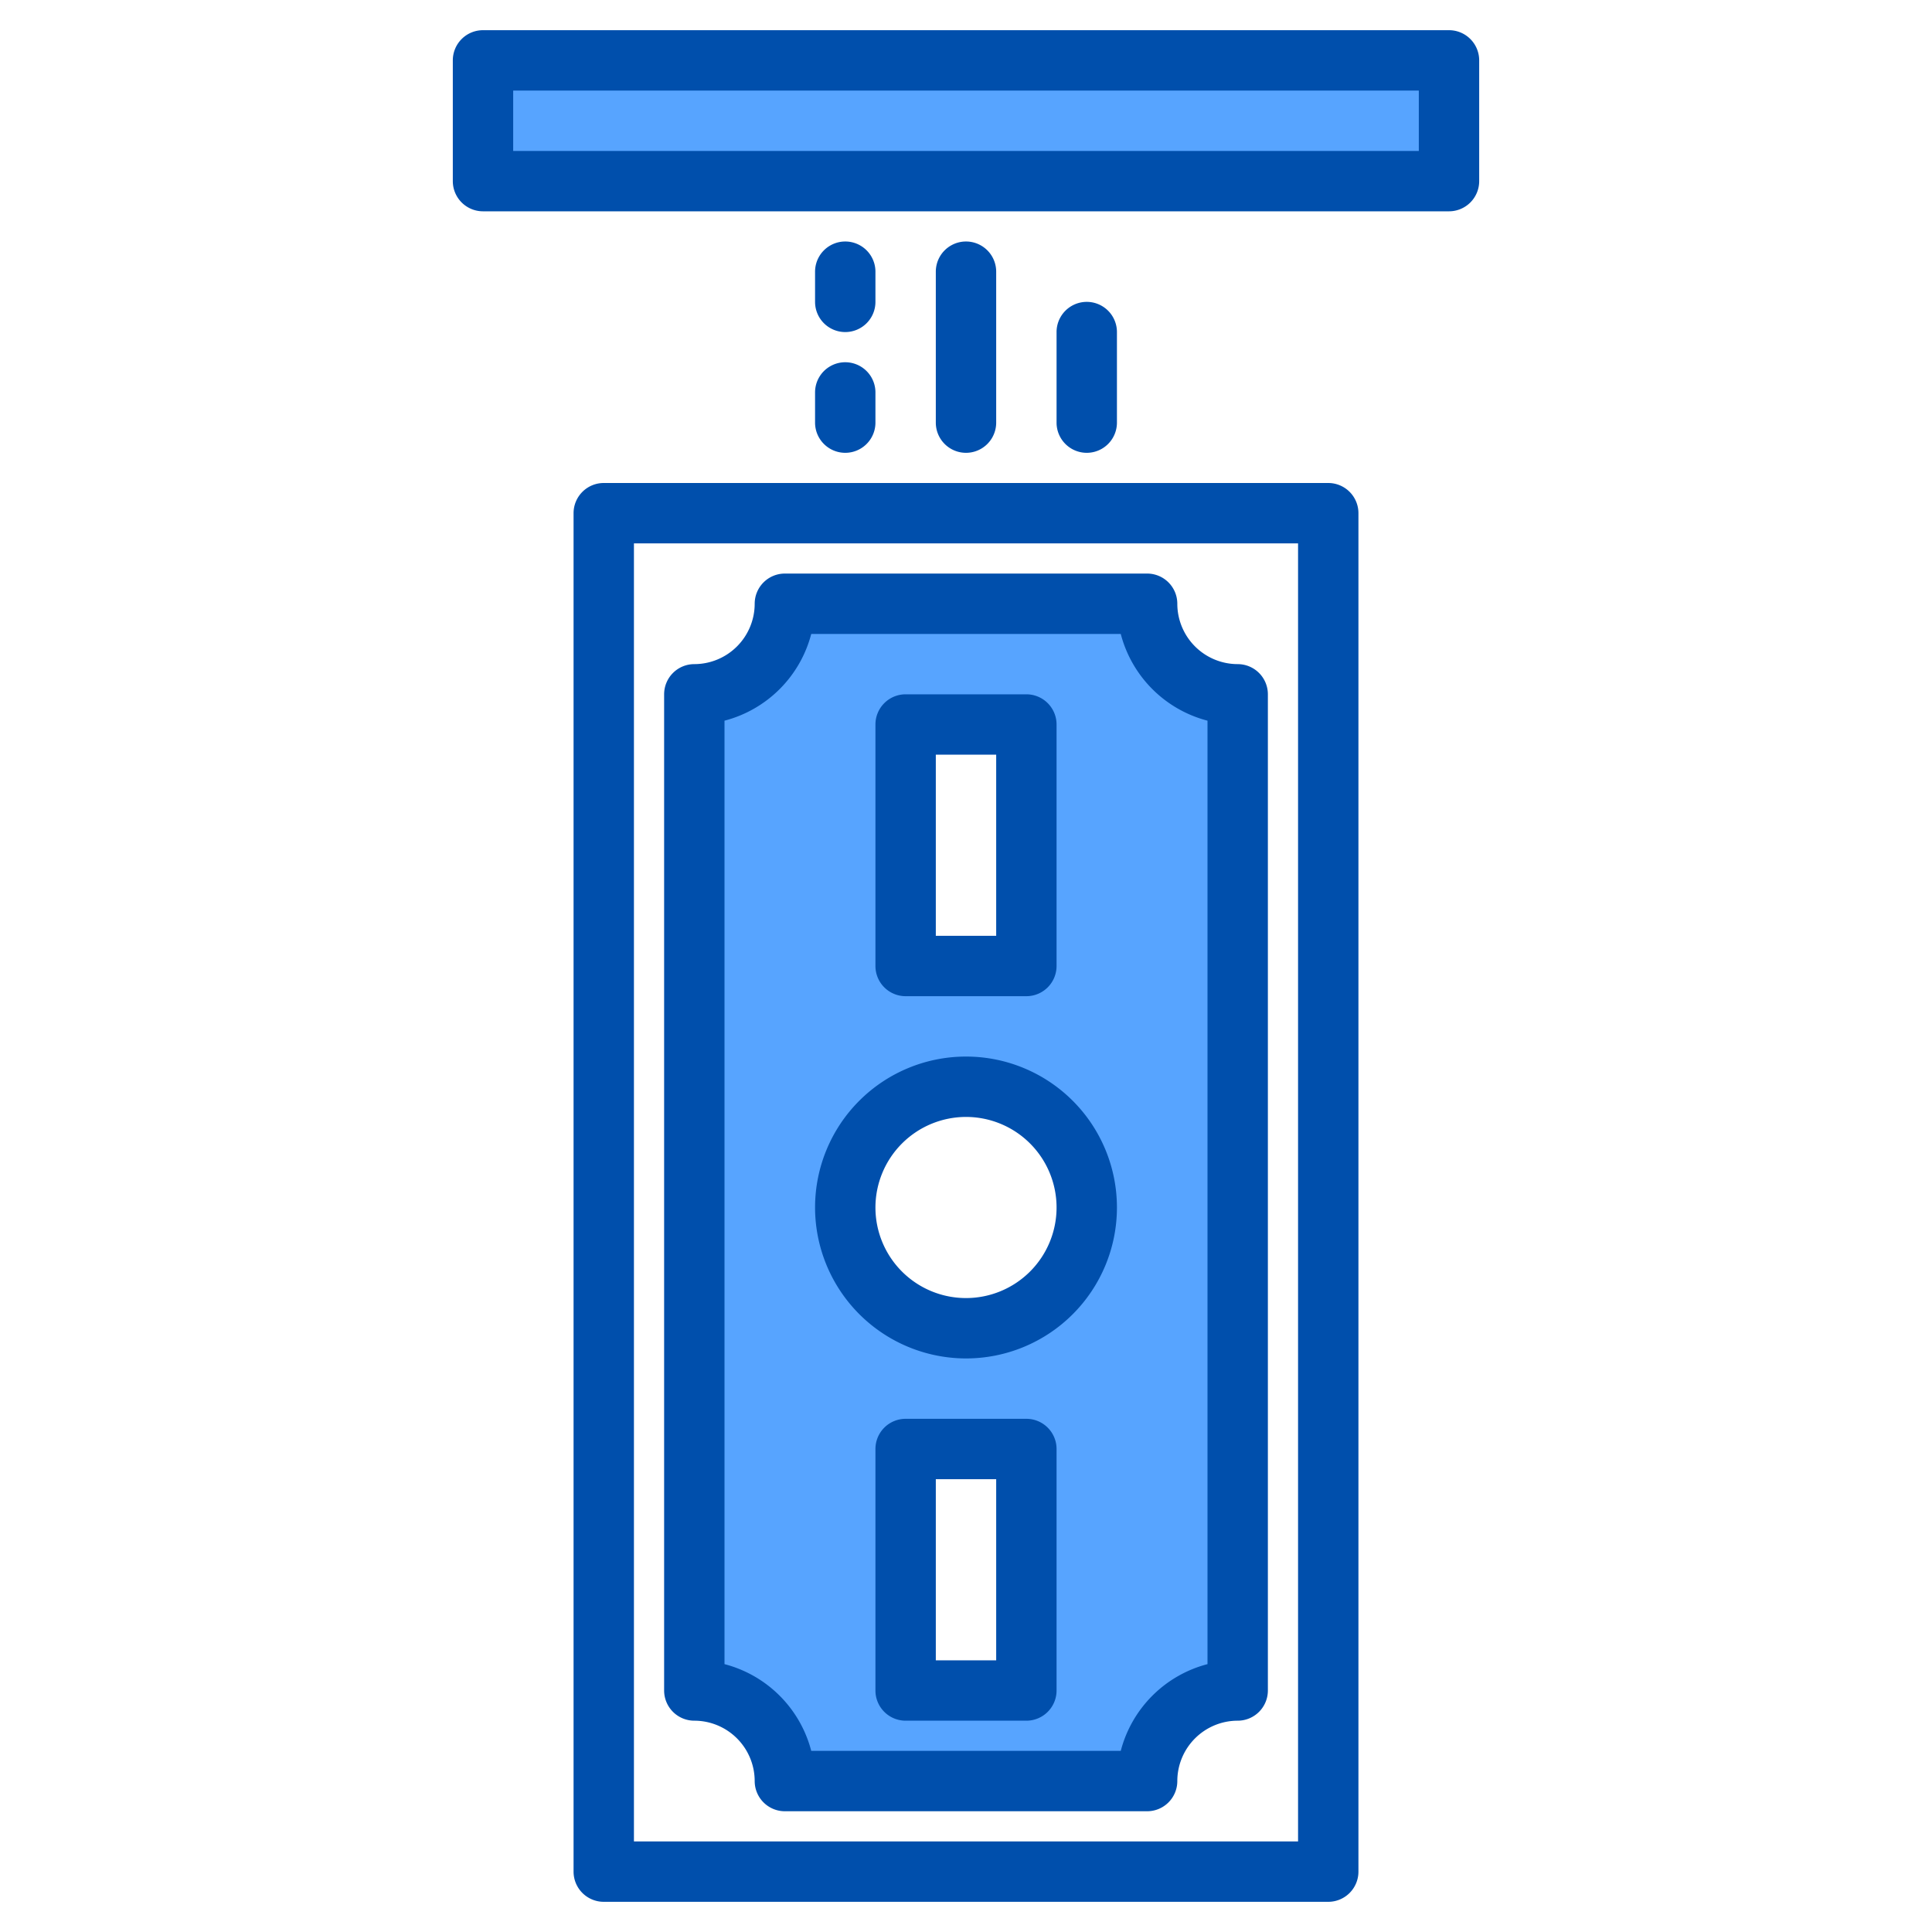 <svg height="512" viewBox="0 0 512 512" width="512" xmlns="http://www.w3.org/2000/svg"><g><g fill="#57a4ff"><path d="m304 160h-96a24.006 24.006 0 0 1 -24 24v264a24.006 24.006 0 0 1 24 24h96a24.006 24.006 0 0 1 24-24v-264a24.006 24.006 0 0 1 -24-24zm-64 32h32v64h-32zm32 256h-32v-64h32zm-16-96a32 32 0 1 1 32-32 32 32 0 0 1 -32 32z"/><path d="m304 160h-96a24.006 24.006 0 0 1 -24 24v264a24.006 24.006 0 0 1 24 24h96a24.006 24.006 0 0 1 24-24v-264a24.006 24.006 0 0 1 -24-24zm-64 32h32v64h-32zm32 256h-32v-64h32zm-16-96a32 32 0 1 1 32-32 32 32 0 0 1 -32 32z"/><path d="m128 16h256v32h-256z"/></g><g fill="#004fac"><path d="m384 8h-256a8 8 0 0 0 -8 8v32a8 8 0 0 0 8 8h256a8 8 0 0 0 8-8v-32a8 8 0 0 0 -8-8zm-8 32h-240v-16h240z"/><path d="m352 128h-192a8 8 0 0 0 -8 8v360a8 8 0 0 0 8 8h192a8 8 0 0 0 8-8v-360a8 8 0 0 0 -8-8zm-8 360h-176v-344h176z"/><path d="m256 360a40 40 0 1 0 -40-40 40.045 40.045 0 0 0 40 40zm0-64a24 24 0 1 1 -24 24 24.028 24.028 0 0 1 24-24z"/><path d="m184 456a16.019 16.019 0 0 1 16 16 8 8 0 0 0 8 8h96a8 8 0 0 0 8-8 16.019 16.019 0 0 1 16-16 8 8 0 0 0 8-8v-264a8 8 0 0 0 -8-8 16.019 16.019 0 0 1 -16-16 8 8 0 0 0 -8-8h-96a8 8 0 0 0 -8 8 16.019 16.019 0 0 1 -16 16 8 8 0 0 0 -8 8v264a8 8 0 0 0 8 8zm8-265.013a32.118 32.118 0 0 0 22.988-22.987h82.024a32.118 32.118 0 0 0 22.988 22.987v250.026a32.118 32.118 0 0 0 -22.988 22.987h-82.024a32.118 32.118 0 0 0 -22.988-22.987z"/><path d="m240 264h32a8 8 0 0 0 8-8v-64a8 8 0 0 0 -8-8h-32a8 8 0 0 0 -8 8v64a8 8 0 0 0 8 8zm8-64h16v48h-16z"/><path d="m272 376h-32a8 8 0 0 0 -8 8v64a8 8 0 0 0 8 8h32a8 8 0 0 0 8-8v-64a8 8 0 0 0 -8-8zm-8 64h-16v-48h16z"/><path d="m264 112v-40a8 8 0 0 0 -16 0v40a8 8 0 0 0 16 0z"/><path d="m296 112v-24a8 8 0 0 0 -16 0v24a8 8 0 0 0 16 0z"/><path d="m216 112a8 8 0 0 0 16 0v-8a8 8 0 0 0 -16 0z"/><path d="m224 88a8 8 0 0 0 8-8v-8a8 8 0 0 0 -16 0v8a8 8 0 0 0 8 8z"/></g></g></svg>